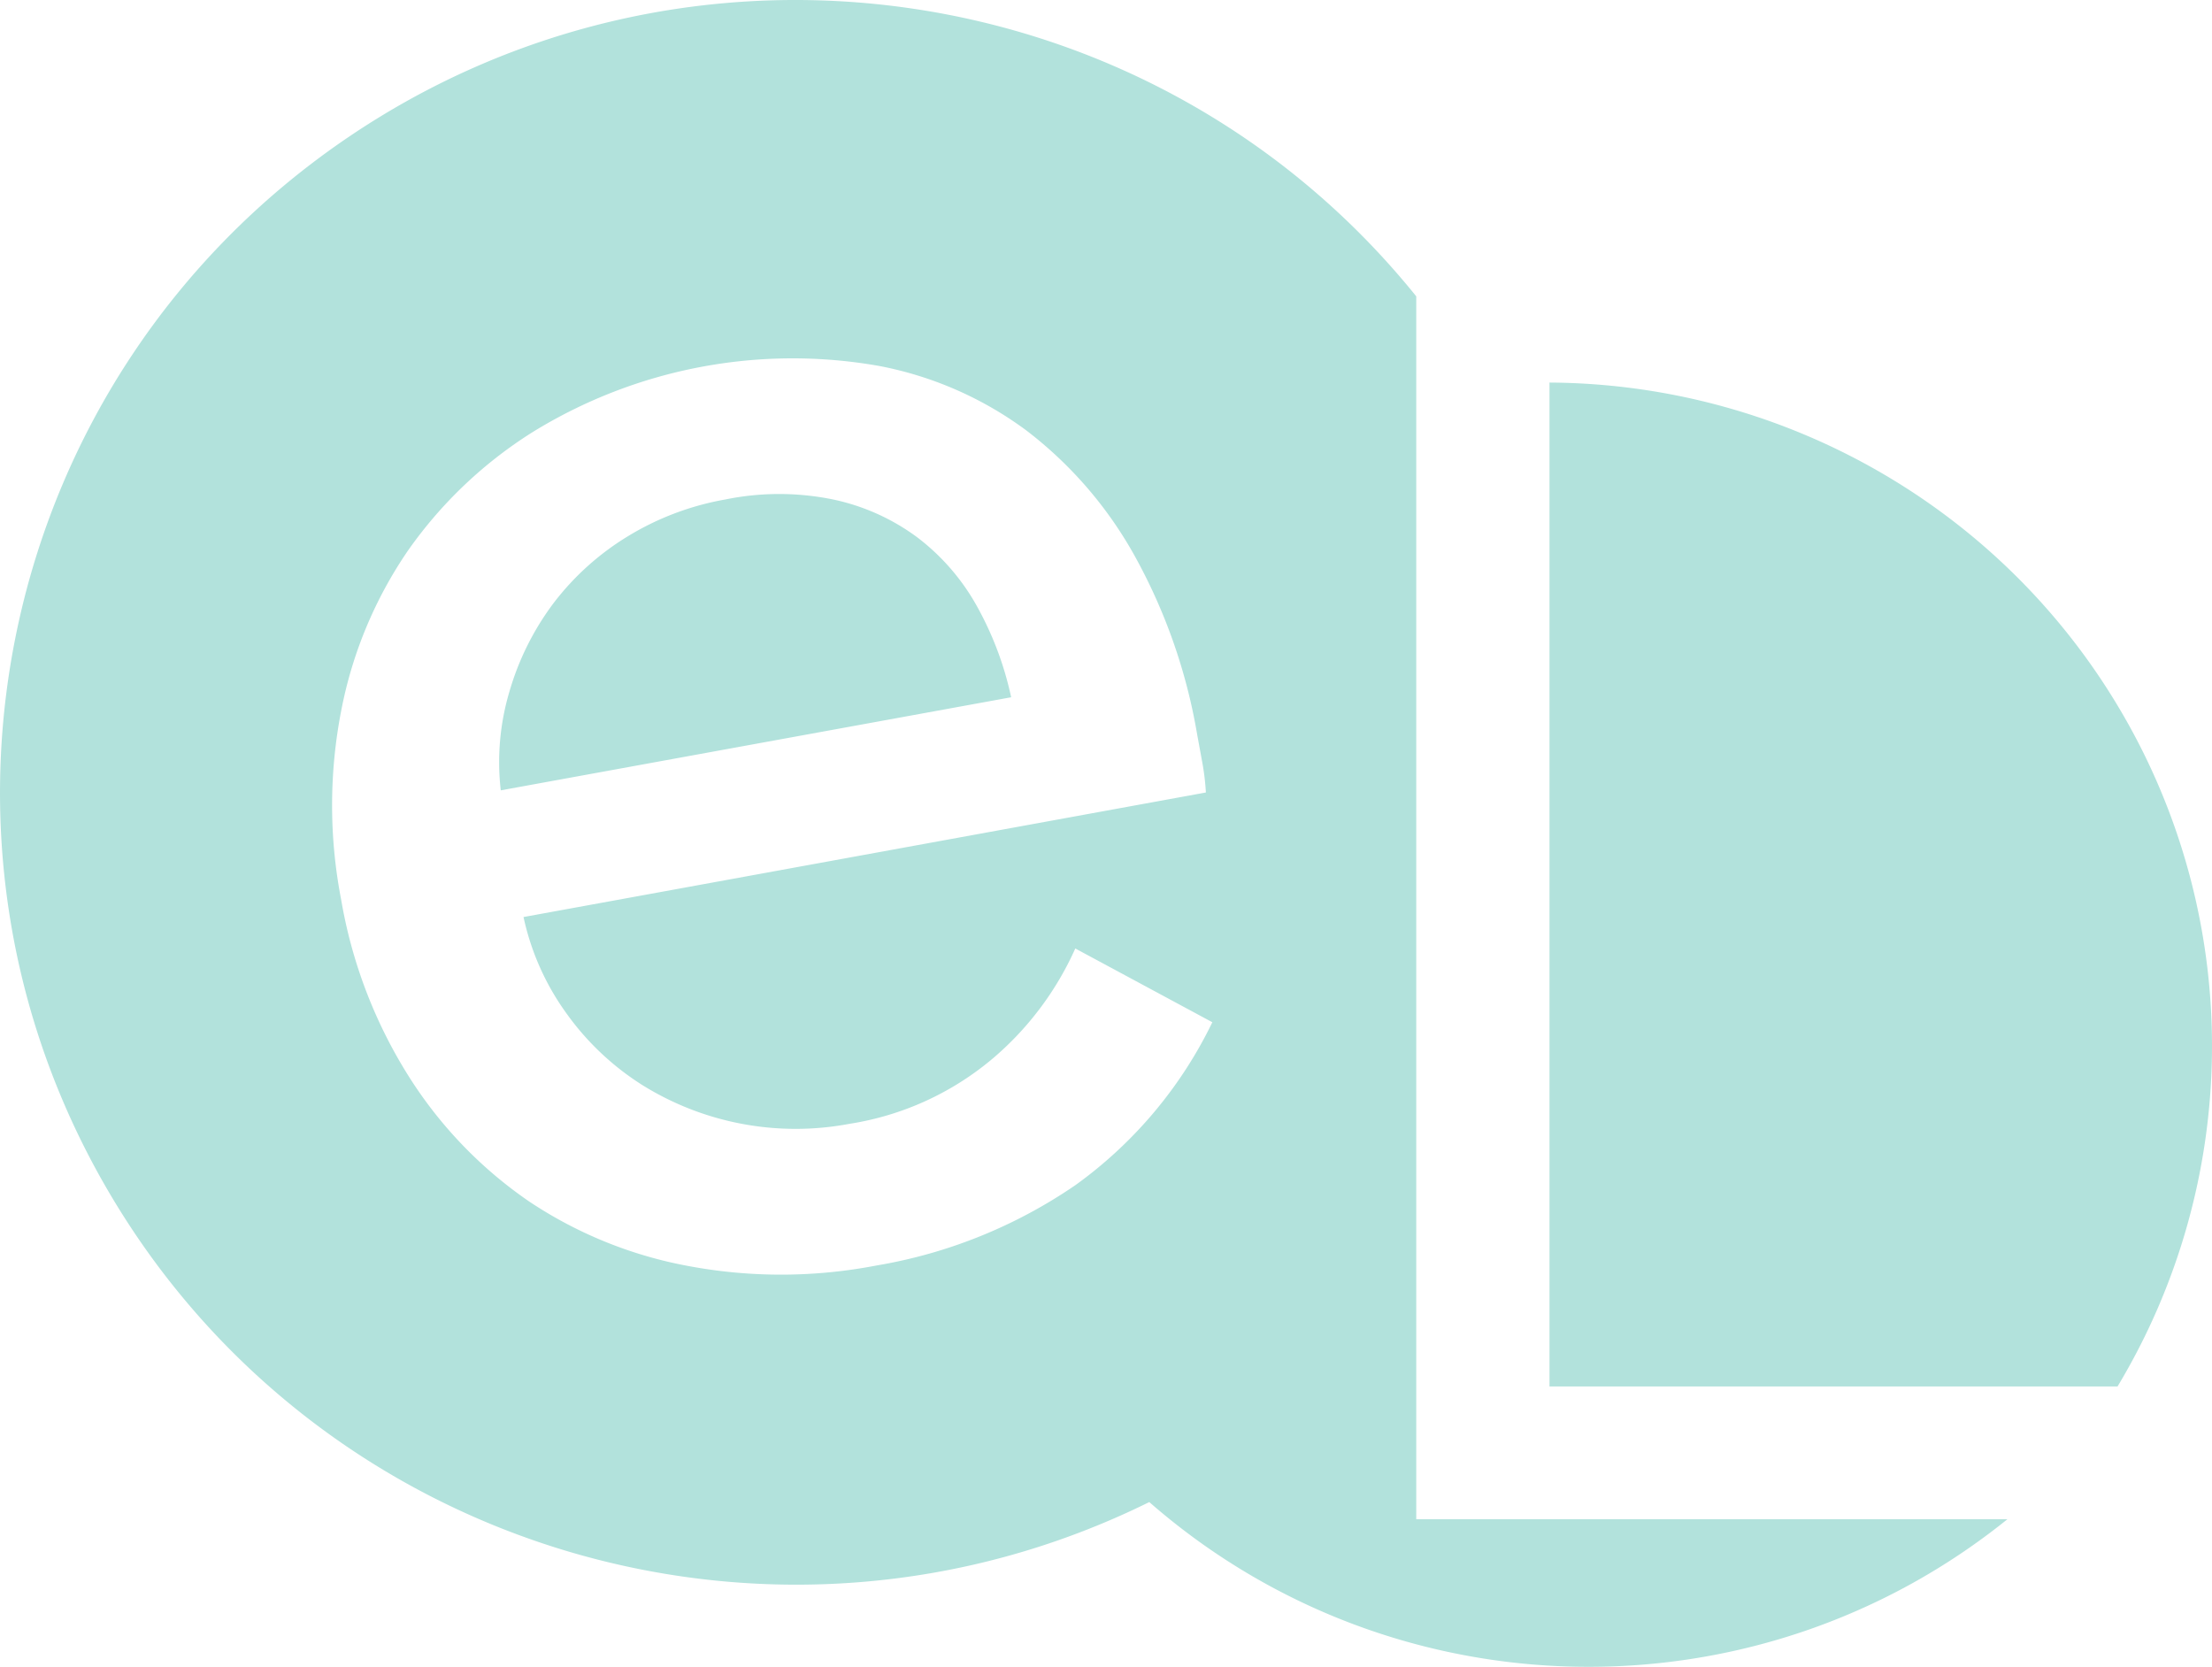 <svg xmlns="http://www.w3.org/2000/svg" width="142" height="107" viewBox="0 0 142 107">
    <path fill="#B2E2DC" fill-rule="nonzero" d="M62.695 38.88a21.04 21.04 0 0 1 2.216 5.88l-32.764 5.975a15.876 15.876 0 0 1 .568-6.382 17.614 17.614 0 0 1 2.817-5.631 17.28 17.28 0 0 1 4.735-4.273 17.997 17.997 0 0 1 6.293-2.385 17.213 17.213 0 0 1 6.922 0 13.873 13.873 0 0 1 5.406 2.433 14.202 14.202 0 0 1 3.807 4.383zm36.776-14.322c15.355.088 29.484 8.363 37.021 21.682a42.428 42.428 0 0 1-.554 42.761H99.47V24.558zm-8.554-5.534C74.151-1.773 44.097-6.142 22.057 9.012.02 24.167-6.52 53.698 7.076 76.675c13.595 22.978 42.707 31.597 66.703 19.749 15.643 13.673 38.905 14.139 55.087 1.102H90.917V19.024zm-21.86 57.04a31.92 31.92 0 0 1-12.806 5.176 32.278 32.278 0 0 1-12.003.042 27.348 27.348 0 0 1-10.252-4.136 27.553 27.553 0 0 1-7.712-7.981 31.037 31.037 0 0 1-4.381-11.4 31.803 31.803 0 0 1 0-12.137 27.236 27.236 0 0 1 4.305-10.31 27.887 27.887 0 0 1 7.988-7.582 31.805 31.805 0 0 1 22.262-4.24 23.143 23.143 0 0 1 9.429 4.136 25.995 25.995 0 0 1 6.922 7.995 36.019 36.019 0 0 1 4.042 11.517l.34 1.854c.112.62.186 1.246.221 1.875l-43.804 7.995a16.438 16.438 0 0 0 2.769 6.203 17.405 17.405 0 0 0 4.846 4.576 18.626 18.626 0 0 0 13.311 2.495 18.727 18.727 0 0 0 9.193-4.19 19.94 19.94 0 0 0 5.302-7.065l8.798 4.735a27.784 27.784 0 0 1-8.77 10.442z"/>
</svg>
